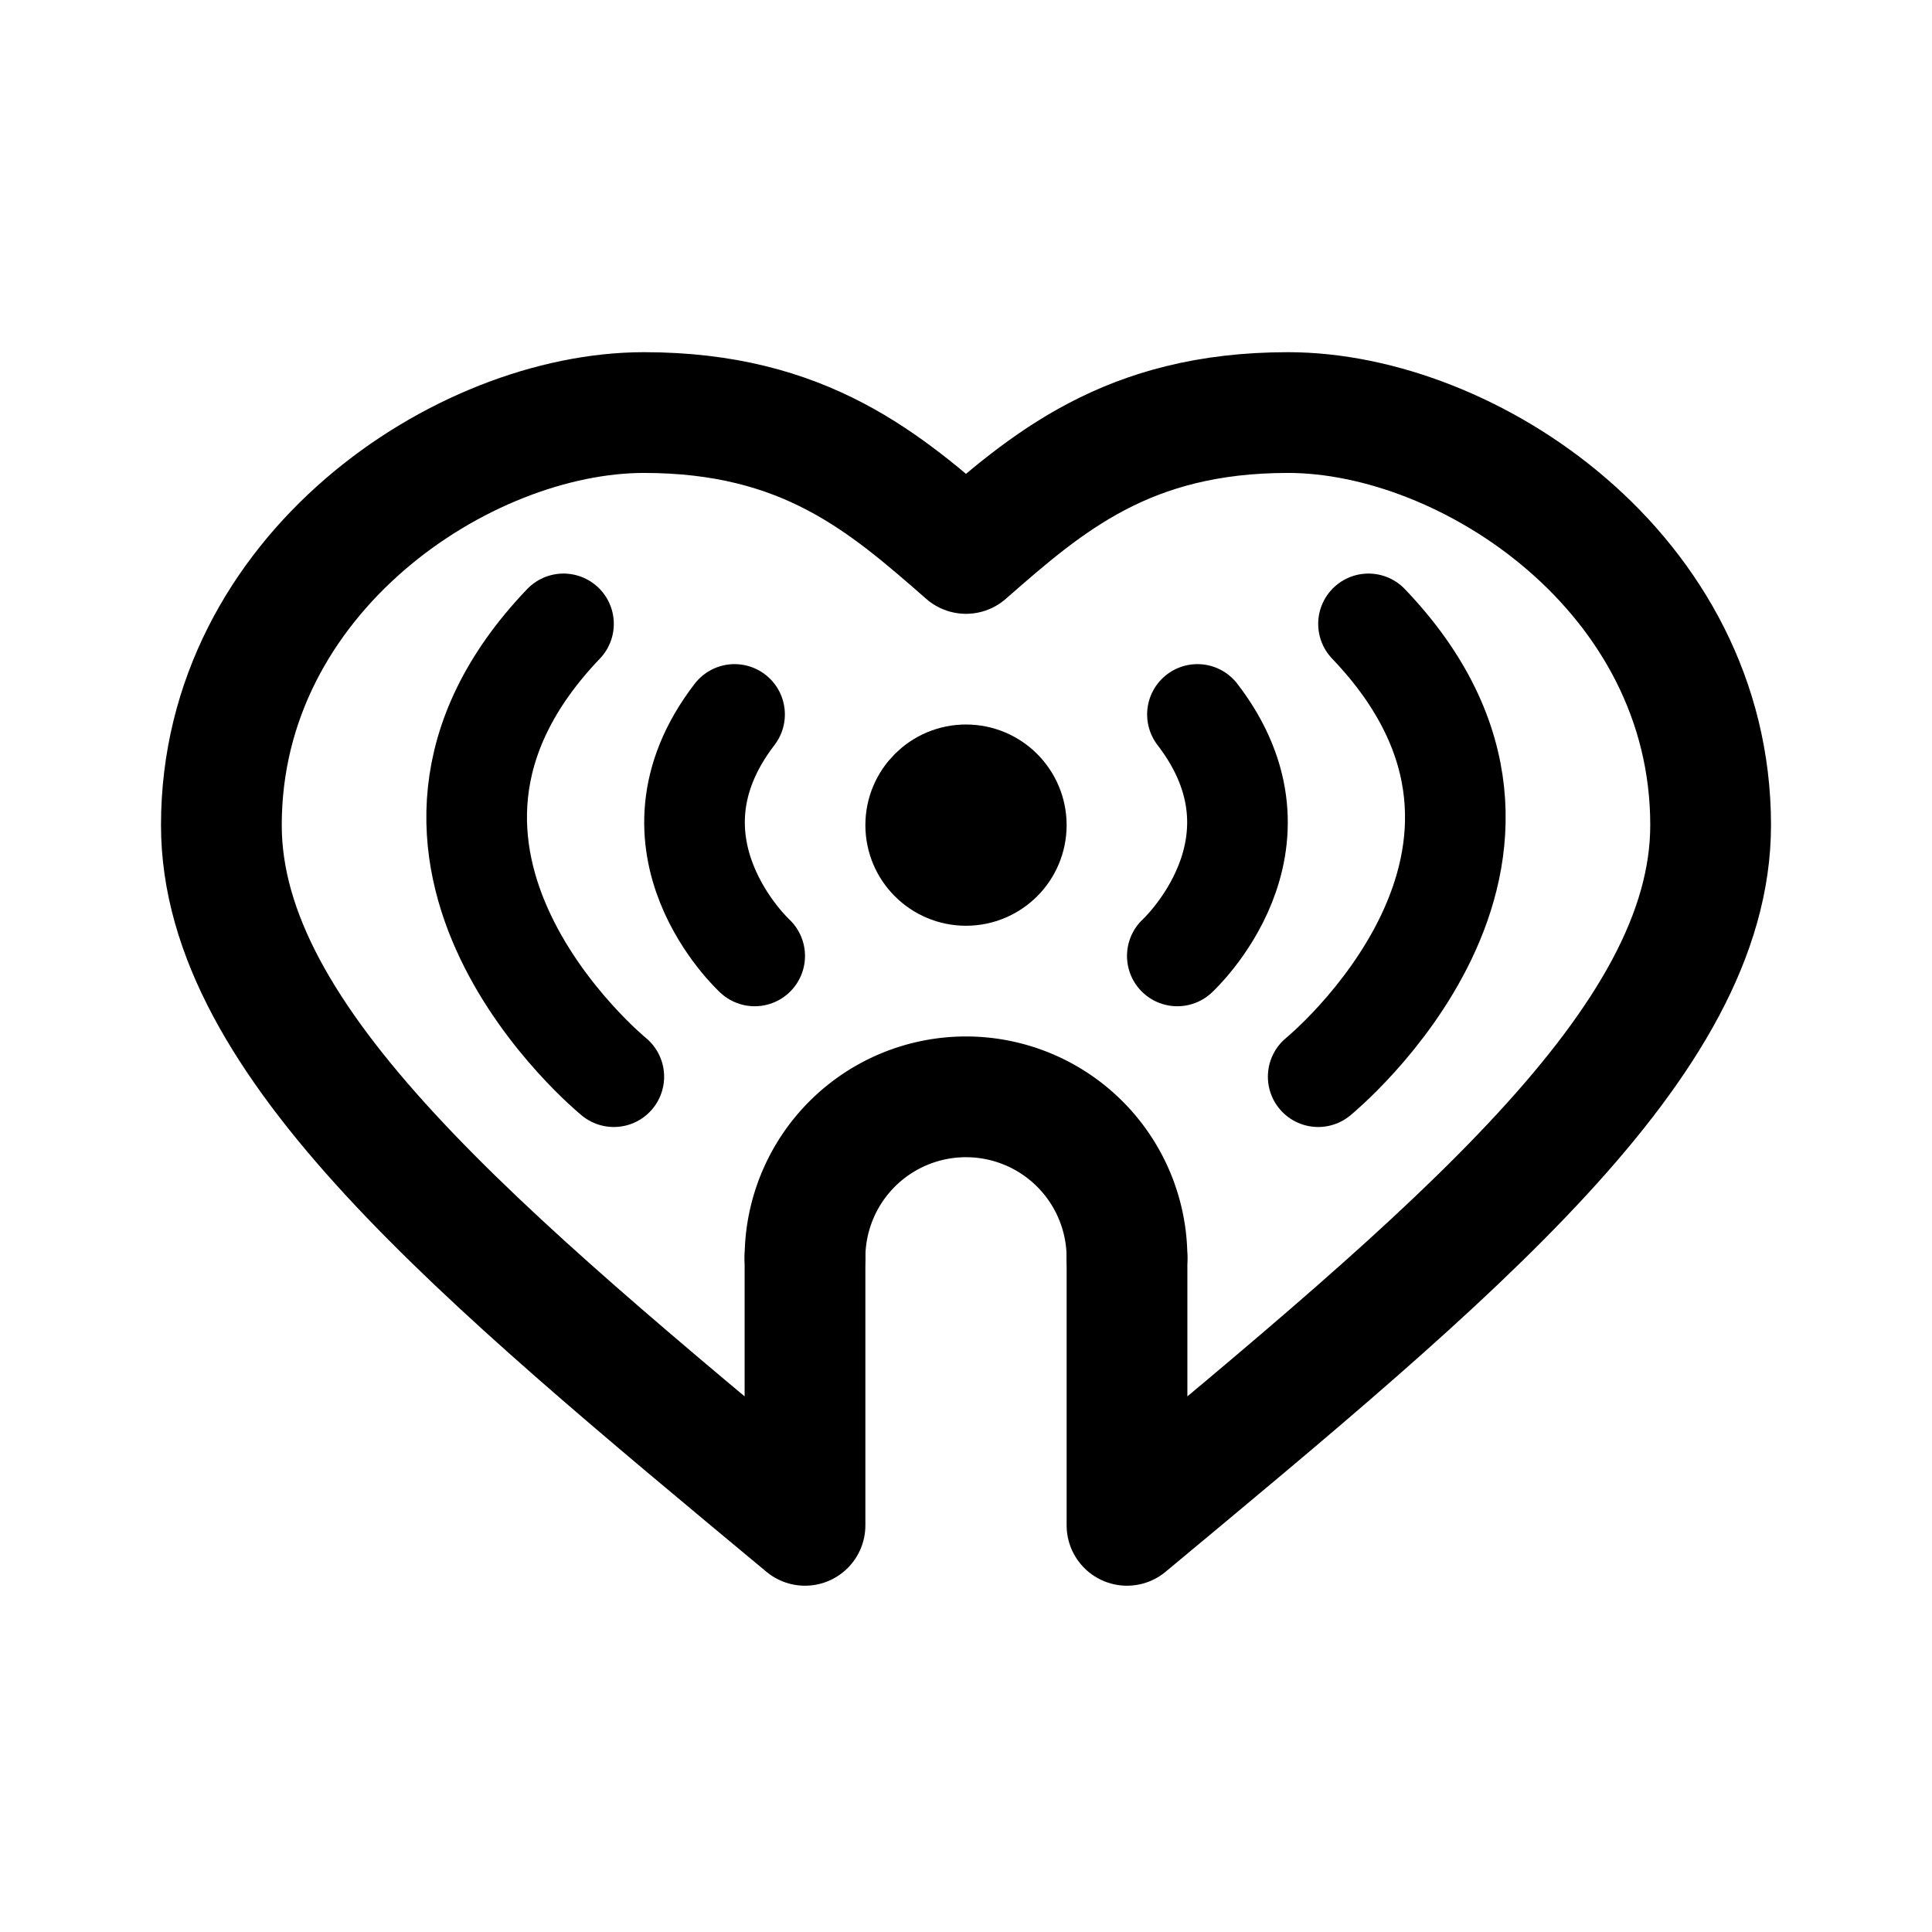 <svg width="192" height="192" viewBox="0 0 192 192" fill="none" xmlns="http://www.w3.org/2000/svg"><path d="M56 62c-22 23 5 45 5 45m75-45c22 23-5 45-5 45M73 71c-10 13 2 24 2 24m44-24c10 13-2 24-2 24" stroke="#000" stroke-width="10" stroke-linecap="round" stroke-linejoin="round"/><path d="M112 125v26.586c32.662-27.168 58-48.004 58-69.586m-90 43v26.586C47.338 124.418 22 103.582 22 82m0 0c0-25 24-41 42-41 16 0 24 7 32 14m74 27c0-25-24-41-42-41-16 0-24 7-32 14" stroke="#000" stroke-width="12" stroke-linecap="round" stroke-linejoin="round"/><circle cx="96" cy="82" r="5" stroke="#000" stroke-width="10" stroke-linecap="round" stroke-linejoin="round"/><path d="M112 125a16.002 16.002 0 0 0-27.314-11.314A16.007 16.007 0 0 0 80 125" stroke="#000" stroke-width="12" stroke-linecap="round" stroke-linejoin="round"/></svg>